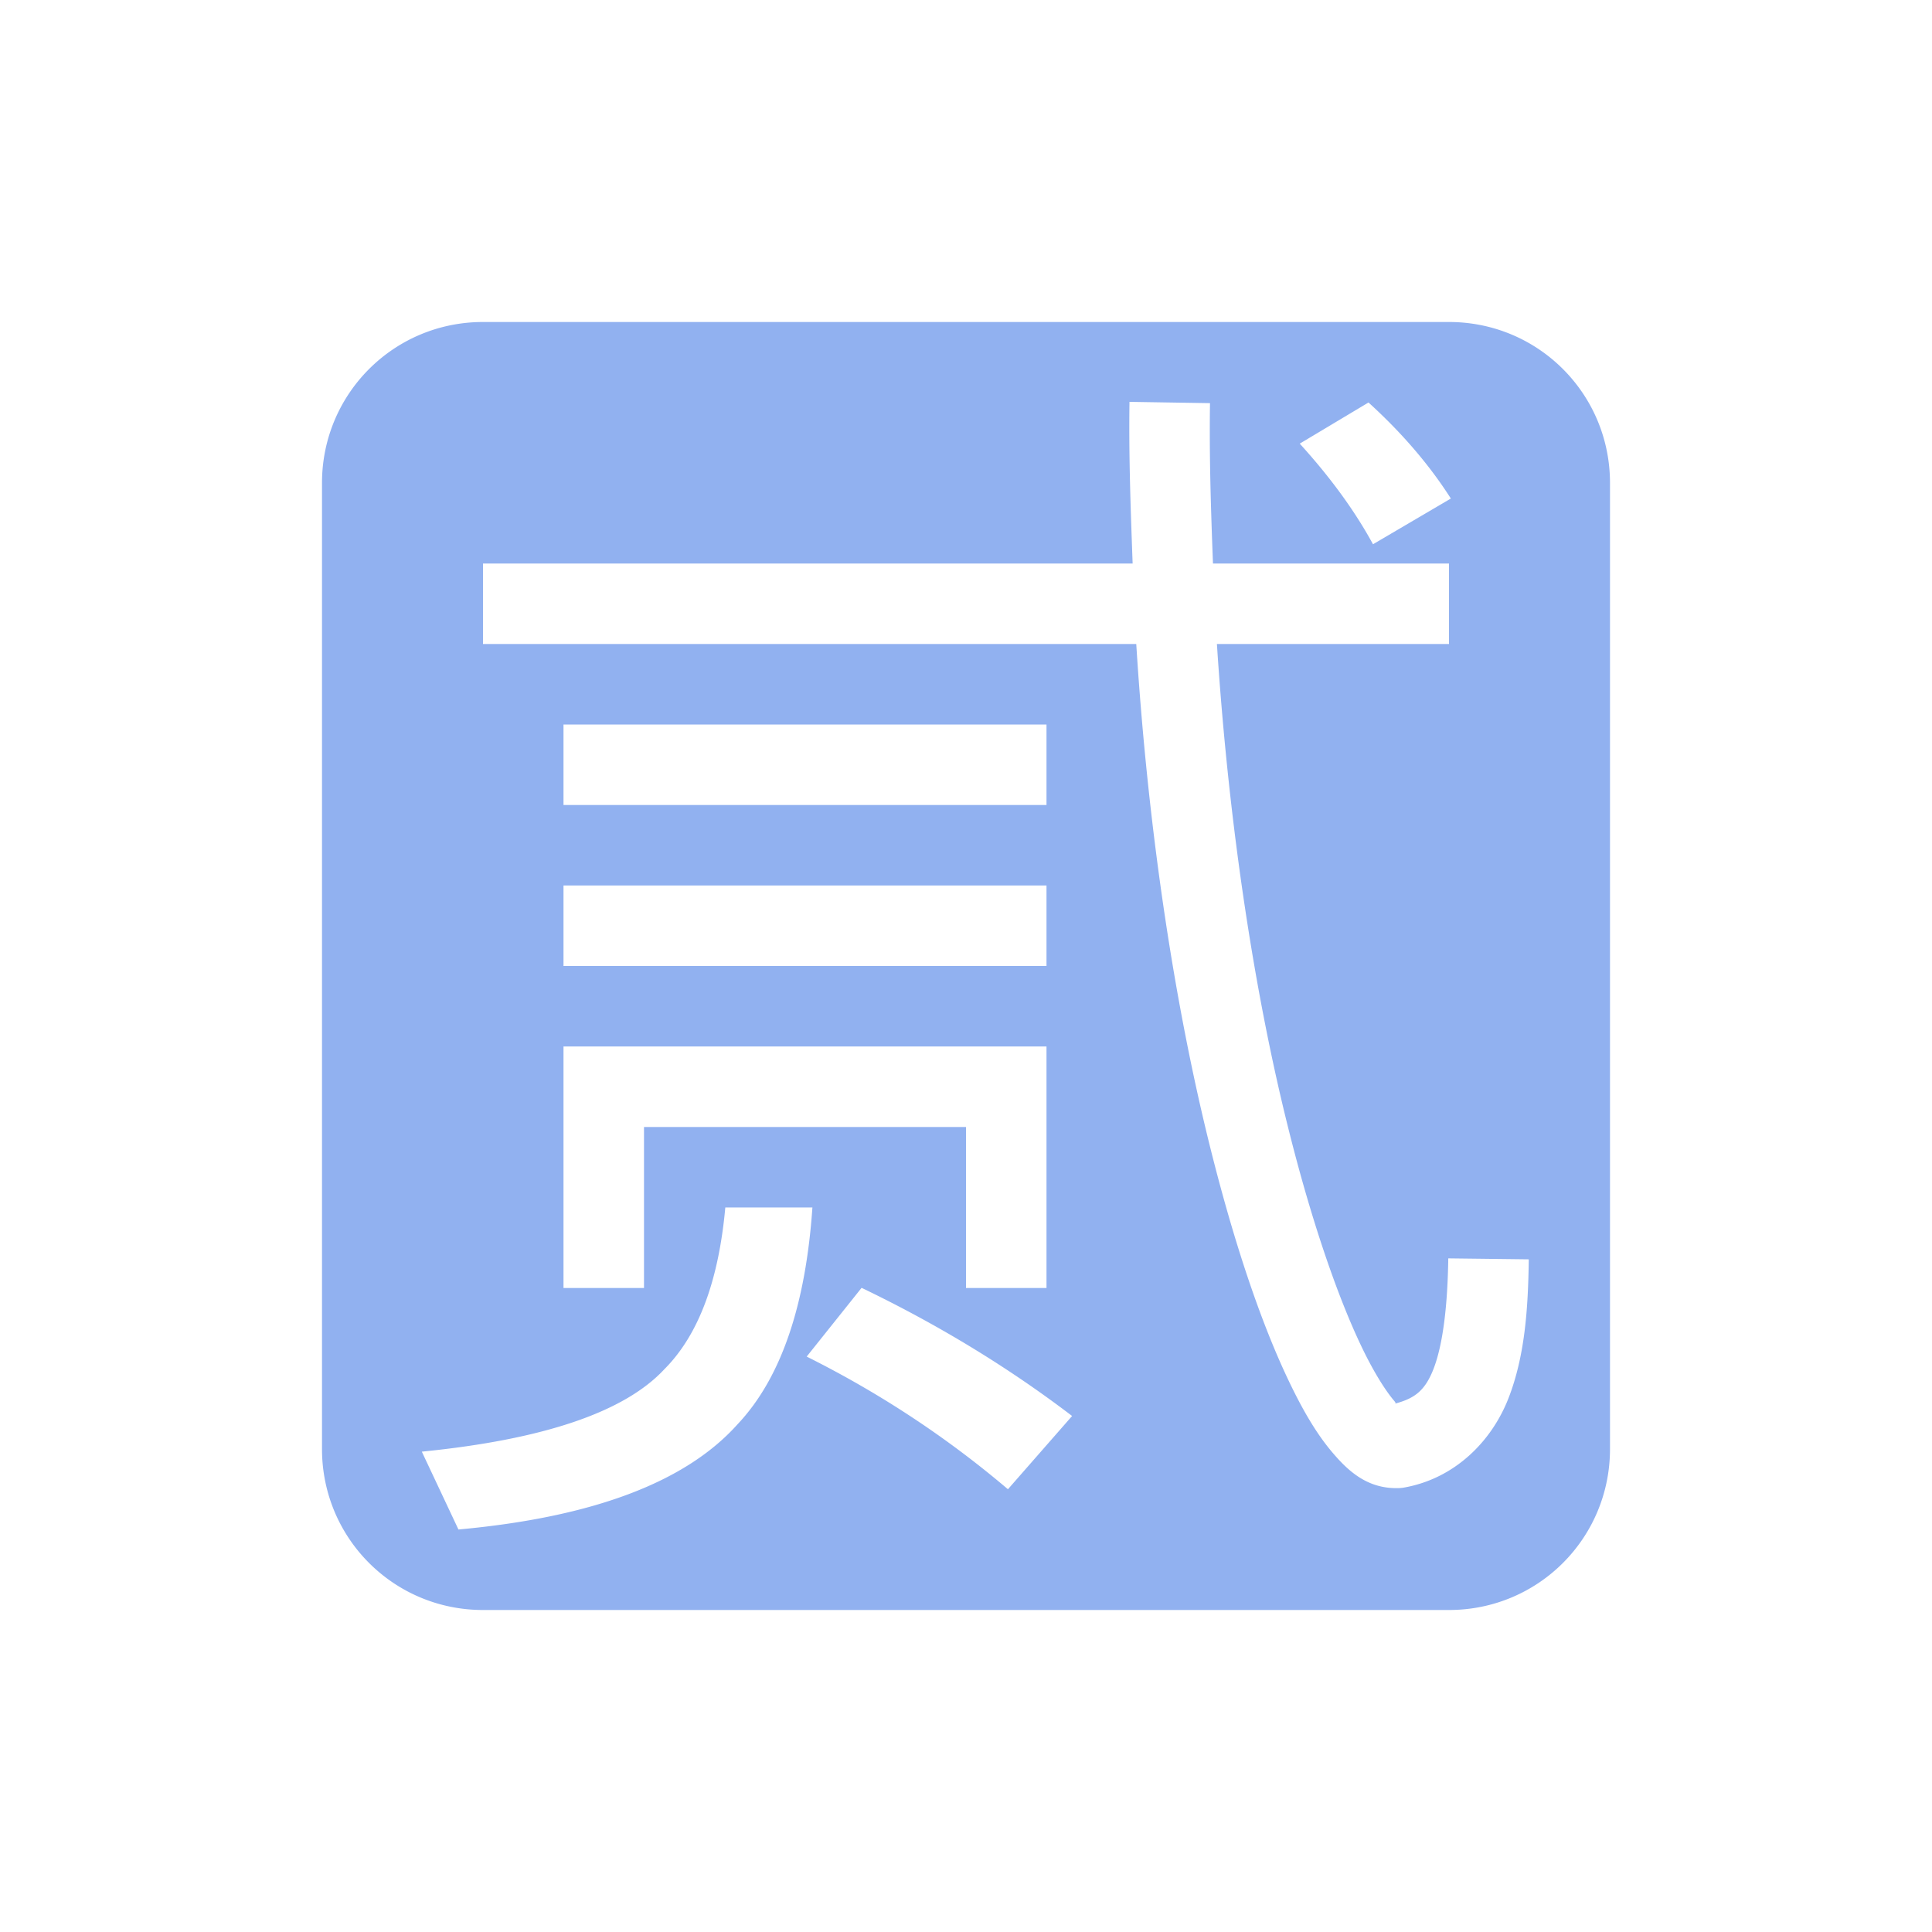 <svg xmlns="http://www.w3.org/2000/svg" width="24" height="24" version="1.1">
 <defs>
  <style id="current-color-scheme" type="text/css">
   .ColorScheme-Text { color:#91b1f0; } .ColorScheme-Highlight { color:#4285f4; } .ColorScheme-NeutralText { color:#ff9800; } .ColorScheme-PositiveText { color:#4caf50; } .ColorScheme-NegativeText { color:#f44336; }
  </style>
 </defs>
 <path style="fill:currentColor" class="ColorScheme-Text" d="M 6,4 C 4.892,4 4,4.892 4,6 v 12 c 0,1.108 0.892,2 2,2 h 12 c 1.108,0 2,-0.892 2,-2 V 6 C 20,4.892 19.108,4 18,4 Z m 8.031,0.992 1,0.016 C 15.021,5.688 15.043,6.346 15.068,7 H 18 v 1 h -2.883 c 0.149,2.308 0.481,4.401 0.891,6.033 0.29,1.158 0.616,2.094 0.912,2.709 0.148,0.308 0.293,0.535 0.396,0.656 0.046,0.054 -0.001,0.03 0.012,0.039 0.238,-0.064 0.371,-0.154 0.479,-0.43 0.122,-0.313 0.176,-0.812 0.184,-1.375 l 1,0.012 c -0.008,0.607 -0.047,1.198 -0.252,1.725 -0.205,0.527 -0.66,0.999 -1.303,1.111 a 0.5,0.5 0 0 1 -0.08,0.006 c -0.372,0.005 -0.608,-0.212 -0.801,-0.439 C 16.361,17.82 16.191,17.532 16.02,17.176 15.677,16.464 15.341,15.48 15.039,14.275 14.61,12.562 14.265,10.393 14.115,8 H 6 V 7 h 8.07 C 14.046,6.34 14.021,5.678 14.031,4.992 Z M 17,5 c 0.417,0.379 0.758,0.777 1.023,1.193 l -0.967,0.568 c -0.227,-0.417 -0.531,-0.833 -0.91,-1.25 z M 7,9 h 6 v 1 H 7 Z m 0,2 h 6 v 1 H 7 Z m 0,2 h 1 5 v 3 H 12 V 14 H 8 v 2 H 7 v -2 z m 2.01,2 H 10.092 C 10.009,16.204 9.708,17.115 9.162,17.693 8.518,18.413 7.363,18.848 5.695,19 L 5.24,18.033 C 6.756,17.882 7.759,17.54 8.252,17.01 8.682,16.58 8.928,15.902 9.01,15 Z m 1.693,0.998 c 0.947,0.455 1.819,0.985 2.615,1.592 L 12.521,18.5 c -0.758,-0.644 -1.591,-1.194 -2.5,-1.648 z"/>
</svg>
